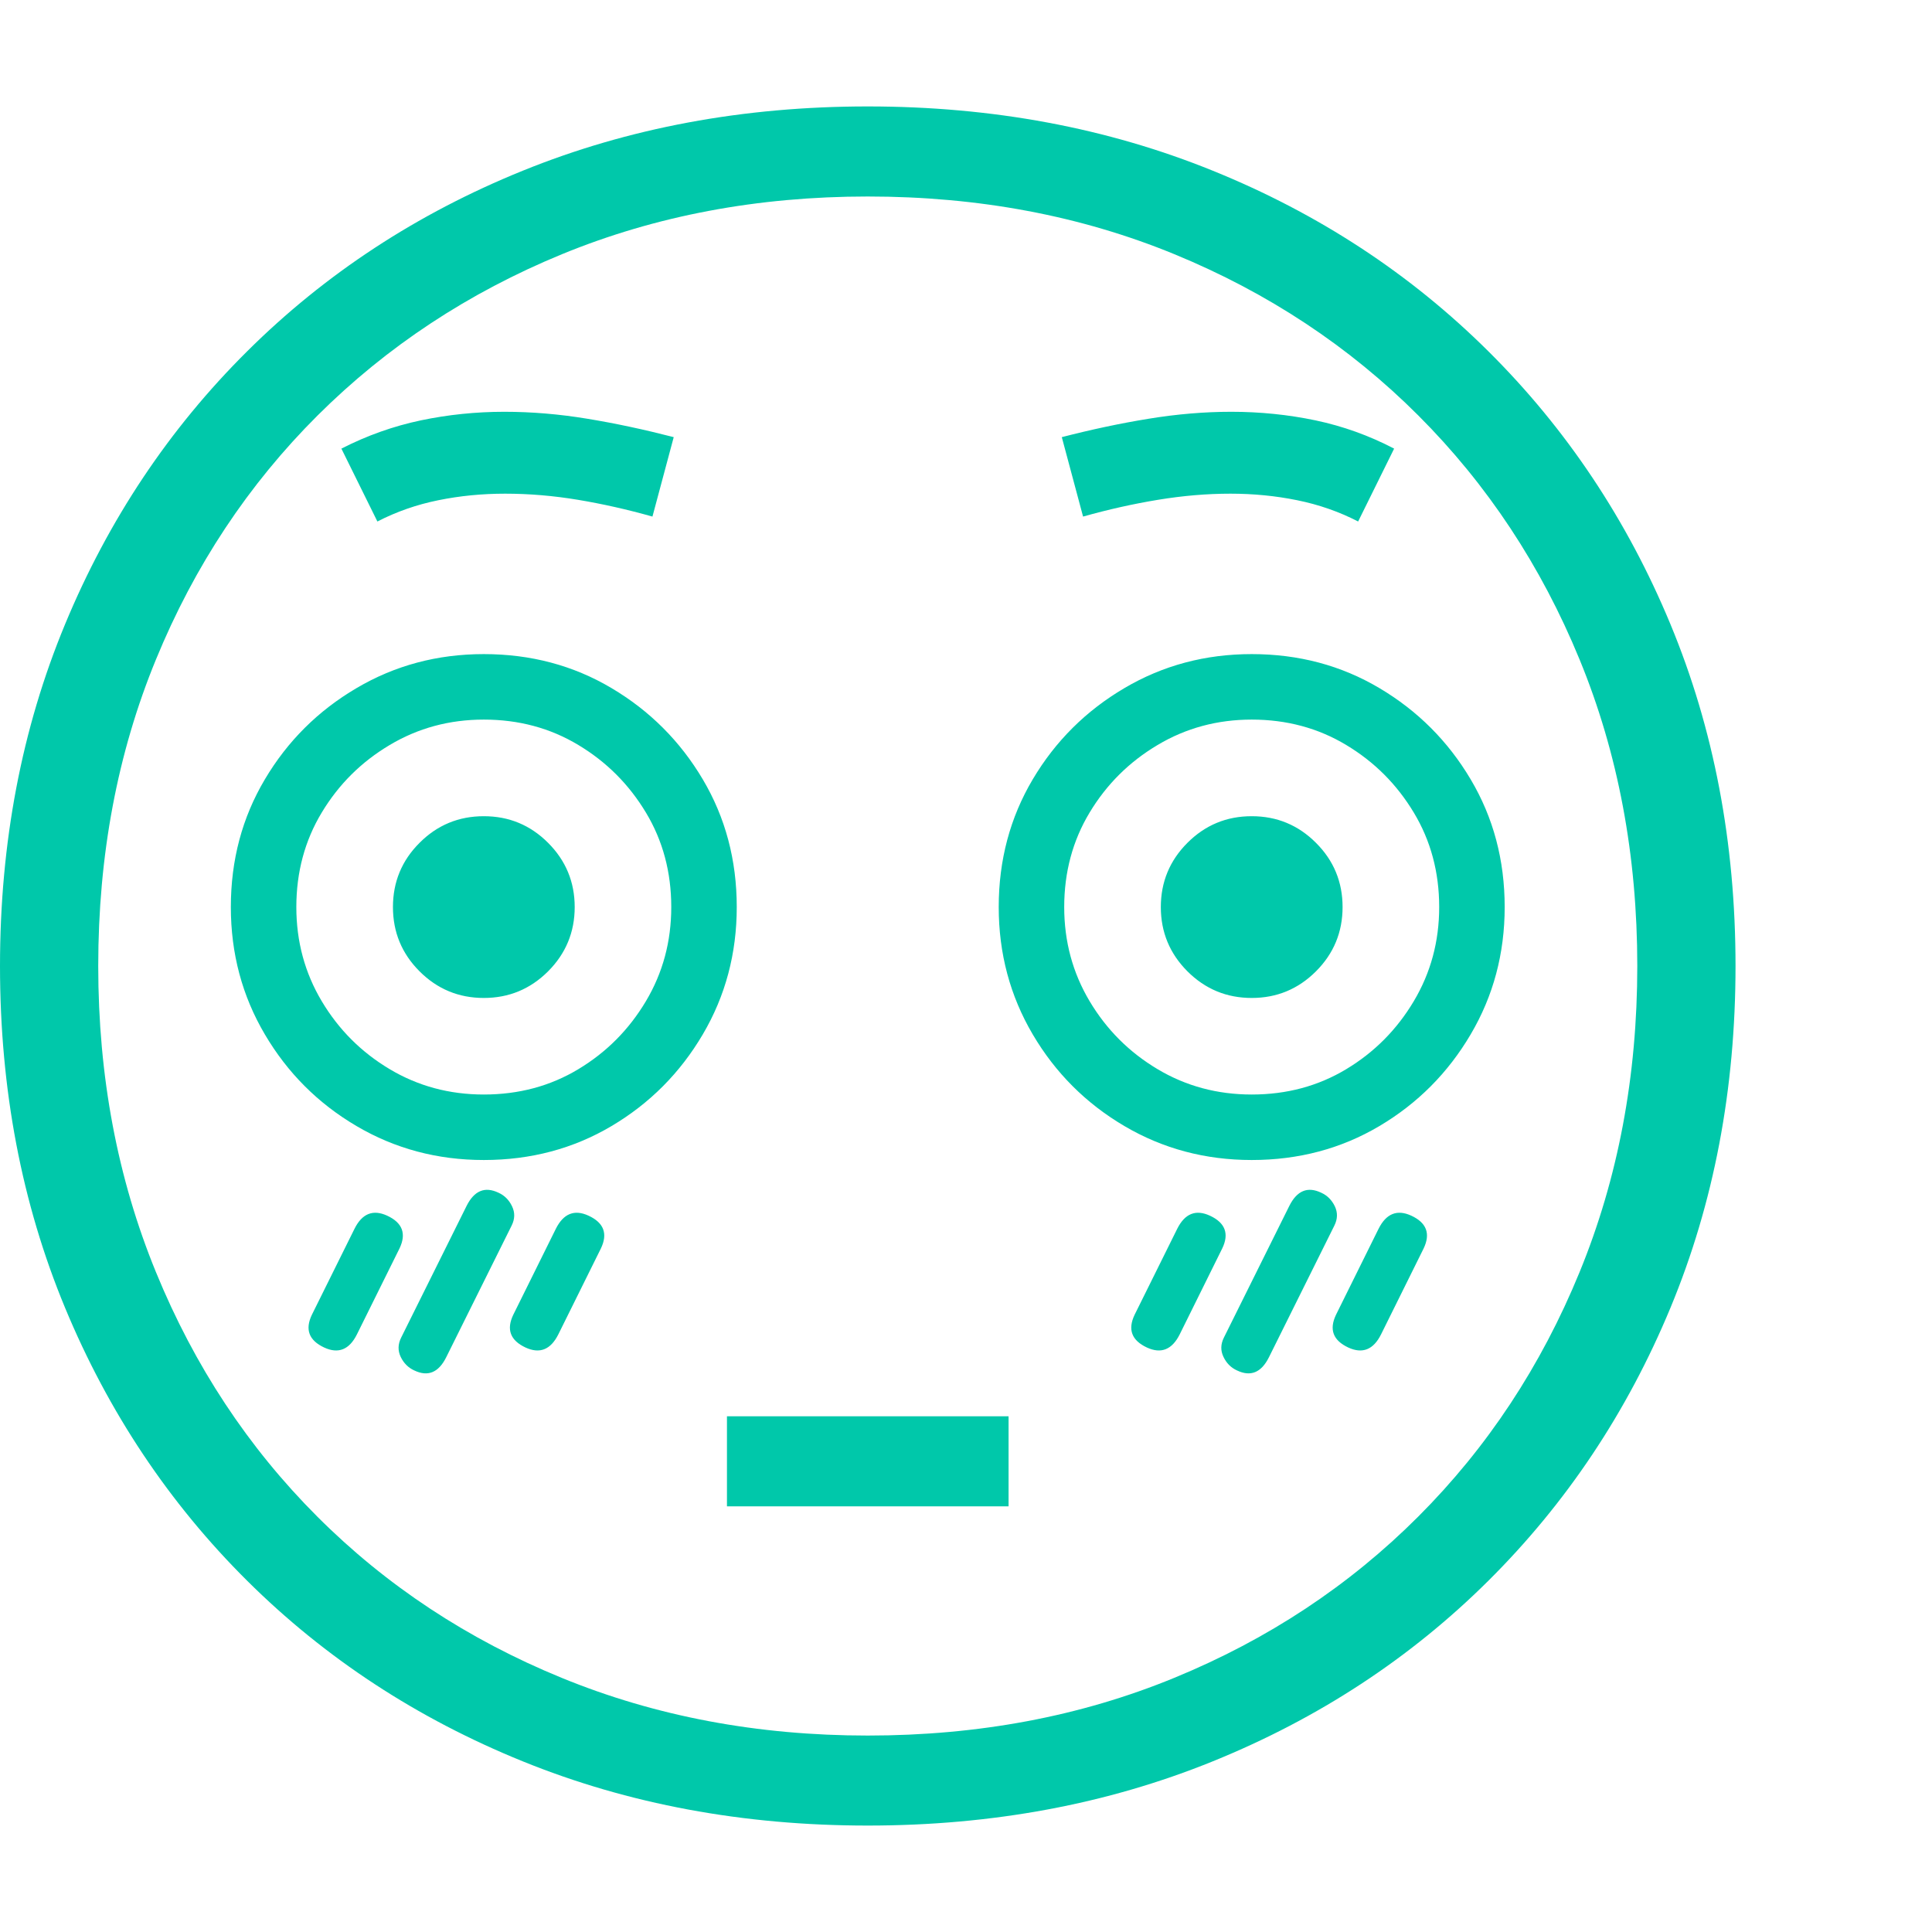 <svg version="1.1" xmlns="http://www.w3.org/2000/svg" style="fill:rgba(0,0,0,1.0)" width="256" height="256" viewBox="0 0 36.875 32.812"><path fill="rgb(0, 200, 170)" d="M16.562 32.812 C14.187 32.812 11.992 32.404 9.977 31.586 C7.961 30.768 6.208 29.62 4.719 28.141 C3.229 26.661 2.07 24.924 1.242 22.93 C0.414 20.935 0 18.76 0 16.406 C0 14.052 0.414 11.878 1.242 9.883 C2.07 7.888 3.229 6.151 4.719 4.672 C6.208 3.193 7.961 2.044 9.977 1.227 C11.992 0.409 14.187 -0 16.562 -0 C18.938 -0 21.133 0.409 23.148 1.227 C25.164 2.044 26.917 3.193 28.406 4.672 C29.896 6.151 31.055 7.888 31.883 9.883 C32.711 11.878 33.125 14.052 33.125 16.406 C33.125 18.76 32.711 20.935 31.883 22.93 C31.055 24.924 29.896 26.661 28.406 28.141 C26.917 29.62 25.164 30.768 23.148 31.586 C21.133 32.404 18.938 32.812 16.562 32.812 Z M6.188 23.688 C5.896 23.552 5.818 23.344 5.953 23.062 L6.766 21.422 C6.911 21.13 7.12 21.047 7.391 21.172 C7.682 21.307 7.76 21.516 7.625 21.797 L6.812 23.438 C6.667 23.729 6.458 23.813 6.188 23.688 Z M7.906 24.125 C7.792 24.073 7.706 23.987 7.648 23.867 C7.591 23.747 7.594 23.625 7.656 23.5 L8.906 20.984 C9.052 20.693 9.255 20.609 9.516 20.734 C9.63 20.786 9.716 20.872 9.773 20.992 C9.831 21.112 9.828 21.234 9.766 21.359 L8.516 23.875 C8.37 24.167 8.167 24.25 7.906 24.125 Z M10.031 23.688 C9.74 23.552 9.661 23.344 9.797 23.062 L10.609 21.422 C10.755 21.13 10.964 21.047 11.234 21.172 C11.526 21.307 11.604 21.516 11.469 21.797 L10.656 23.438 C10.51 23.729 10.302 23.813 10.031 23.688 Z M13.875 26.719 L13.875 25 L19.25 25 L19.25 26.719 Z M9.234 20.109 C8.349 20.109 7.539 19.893 6.805 19.461 C6.07 19.029 5.487 18.445 5.055 17.711 C4.622 16.977 4.406 16.167 4.406 15.281 C4.406 14.385 4.622 13.573 5.055 12.844 C5.487 12.115 6.07 11.534 6.805 11.102 C7.539 10.669 8.349 10.453 9.234 10.453 C10.13 10.453 10.943 10.669 11.672 11.102 C12.401 11.534 12.982 12.115 13.414 12.844 C13.846 13.573 14.062 14.385 14.062 15.281 C14.062 16.167 13.846 16.977 13.414 17.711 C12.982 18.445 12.401 19.029 11.672 19.461 C10.943 19.893 10.13 20.109 9.234 20.109 Z M9.234 18.859 C9.901 18.859 10.503 18.698 11.039 18.375 C11.576 18.052 12.005 17.62 12.328 17.078 C12.651 16.536 12.812 15.938 12.812 15.281 C12.812 14.615 12.651 14.013 12.328 13.477 C12.005 12.94 11.576 12.51 11.039 12.188 C10.503 11.865 9.901 11.703 9.234 11.703 C8.578 11.703 7.979 11.865 7.438 12.188 C6.896 12.51 6.464 12.94 6.141 13.477 C5.818 14.013 5.656 14.615 5.656 15.281 C5.656 15.938 5.818 16.536 6.141 17.078 C6.464 17.62 6.896 18.052 7.438 18.375 C7.979 18.698 8.578 18.859 9.234 18.859 Z M9.234 17.016 C8.755 17.016 8.346 16.846 8.008 16.508 C7.669 16.169 7.5 15.76 7.5 15.281 C7.5 14.802 7.669 14.393 8.008 14.055 C8.346 13.716 8.755 13.547 9.234 13.547 C9.714 13.547 10.122 13.716 10.461 14.055 C10.799 14.393 10.969 14.802 10.969 15.281 C10.969 15.76 10.799 16.169 10.461 16.508 C10.122 16.846 9.714 17.016 9.234 17.016 Z M21.891 23.688 C21.599 23.552 21.521 23.344 21.656 23.062 L22.469 21.422 C22.615 21.13 22.823 21.047 23.094 21.172 C23.385 21.307 23.464 21.516 23.328 21.797 L22.516 23.438 C22.37 23.729 22.161 23.813 21.891 23.688 Z M16.562 31.094 C18.677 31.094 20.628 30.727 22.414 29.992 C24.201 29.258 25.753 28.232 27.07 26.914 C28.388 25.596 29.414 24.042 30.148 22.25 C30.883 20.458 31.25 18.51 31.25 16.406 C31.25 14.292 30.883 12.341 30.148 10.555 C29.414 8.768 28.388 7.216 27.07 5.898 C25.753 4.581 24.201 3.555 22.414 2.82 C20.628 2.086 18.677 1.719 16.562 1.719 C14.458 1.719 12.513 2.086 10.727 2.82 C8.94 3.555 7.385 4.581 6.062 5.898 C4.74 7.216 3.711 8.768 2.977 10.555 C2.242 12.341 1.875 14.292 1.875 16.406 C1.875 18.51 2.242 20.458 2.977 22.25 C3.711 24.042 4.737 25.596 6.055 26.914 C7.372 28.232 8.927 29.258 10.719 29.992 C12.51 30.727 14.458 31.094 16.562 31.094 Z M23.609 24.125 C23.495 24.073 23.409 23.987 23.352 23.867 C23.294 23.747 23.297 23.625 23.359 23.5 L24.609 20.984 C24.755 20.693 24.958 20.609 25.219 20.734 C25.333 20.786 25.419 20.872 25.477 20.992 C25.534 21.112 25.531 21.234 25.469 21.359 L24.219 23.875 C24.073 24.167 23.87 24.25 23.609 24.125 Z M7.203 7.922 L6.516 6.531 C7.005 6.281 7.51 6.102 8.031 5.992 C8.552 5.883 9.083 5.828 9.625 5.828 C10.146 5.828 10.674 5.872 11.211 5.961 C11.747 6.049 12.297 6.167 12.859 6.312 L12.453 7.828 C11.974 7.693 11.5 7.586 11.031 7.508 C10.562 7.43 10.099 7.391 9.641 7.391 C9.203 7.391 8.779 7.432 8.367 7.516 C7.956 7.599 7.568 7.734 7.203 7.922 Z M25.734 23.688 C25.443 23.552 25.365 23.344 25.5 23.062 L26.312 21.422 C26.458 21.13 26.667 21.047 26.938 21.172 C27.229 21.307 27.307 21.516 27.172 21.797 L26.359 23.438 C26.214 23.729 26.005 23.813 25.734 23.688 Z M23.891 20.109 C23.005 20.109 22.195 19.893 21.461 19.461 C20.727 19.029 20.143 18.445 19.711 17.711 C19.279 16.977 19.062 16.167 19.062 15.281 C19.062 14.385 19.279 13.573 19.711 12.844 C20.143 12.115 20.727 11.534 21.461 11.102 C22.195 10.669 23.005 10.453 23.891 10.453 C24.786 10.453 25.599 10.669 26.328 11.102 C27.057 11.534 27.638 12.115 28.07 12.844 C28.503 13.573 28.719 14.385 28.719 15.281 C28.719 16.167 28.503 16.977 28.07 17.711 C27.638 18.445 27.057 19.029 26.328 19.461 C25.599 19.893 24.786 20.109 23.891 20.109 Z M23.891 18.859 C24.557 18.859 25.159 18.698 25.695 18.375 C26.232 18.052 26.661 17.62 26.984 17.078 C27.307 16.536 27.469 15.938 27.469 15.281 C27.469 14.615 27.307 14.013 26.984 13.477 C26.661 12.94 26.232 12.51 25.695 12.188 C25.159 11.865 24.557 11.703 23.891 11.703 C23.234 11.703 22.635 11.865 22.094 12.188 C21.552 12.51 21.12 12.94 20.797 13.477 C20.474 14.013 20.312 14.615 20.312 15.281 C20.312 15.938 20.474 16.536 20.797 17.078 C21.12 17.62 21.552 18.052 22.094 18.375 C22.635 18.698 23.234 18.859 23.891 18.859 Z M23.891 17.016 C23.411 17.016 23.003 16.846 22.664 16.508 C22.326 16.169 22.156 15.76 22.156 15.281 C22.156 14.802 22.326 14.393 22.664 14.055 C23.003 13.716 23.411 13.547 23.891 13.547 C24.37 13.547 24.779 13.716 25.117 14.055 C25.456 14.393 25.625 14.802 25.625 15.281 C25.625 15.76 25.456 16.169 25.117 16.508 C24.779 16.846 24.37 17.016 23.891 17.016 Z M25.922 7.922 C25.557 7.734 25.169 7.599 24.758 7.516 C24.346 7.432 23.922 7.391 23.484 7.391 C23.036 7.391 22.576 7.43 22.102 7.508 C21.628 7.586 21.151 7.693 20.672 7.828 L20.266 6.312 C20.828 6.167 21.38 6.049 21.922 5.961 C22.464 5.872 22.99 5.828 23.5 5.828 C24.052 5.828 24.589 5.883 25.109 5.992 C25.63 6.102 26.13 6.281 26.609 6.531 Z M36.875 27.344" /></svg>